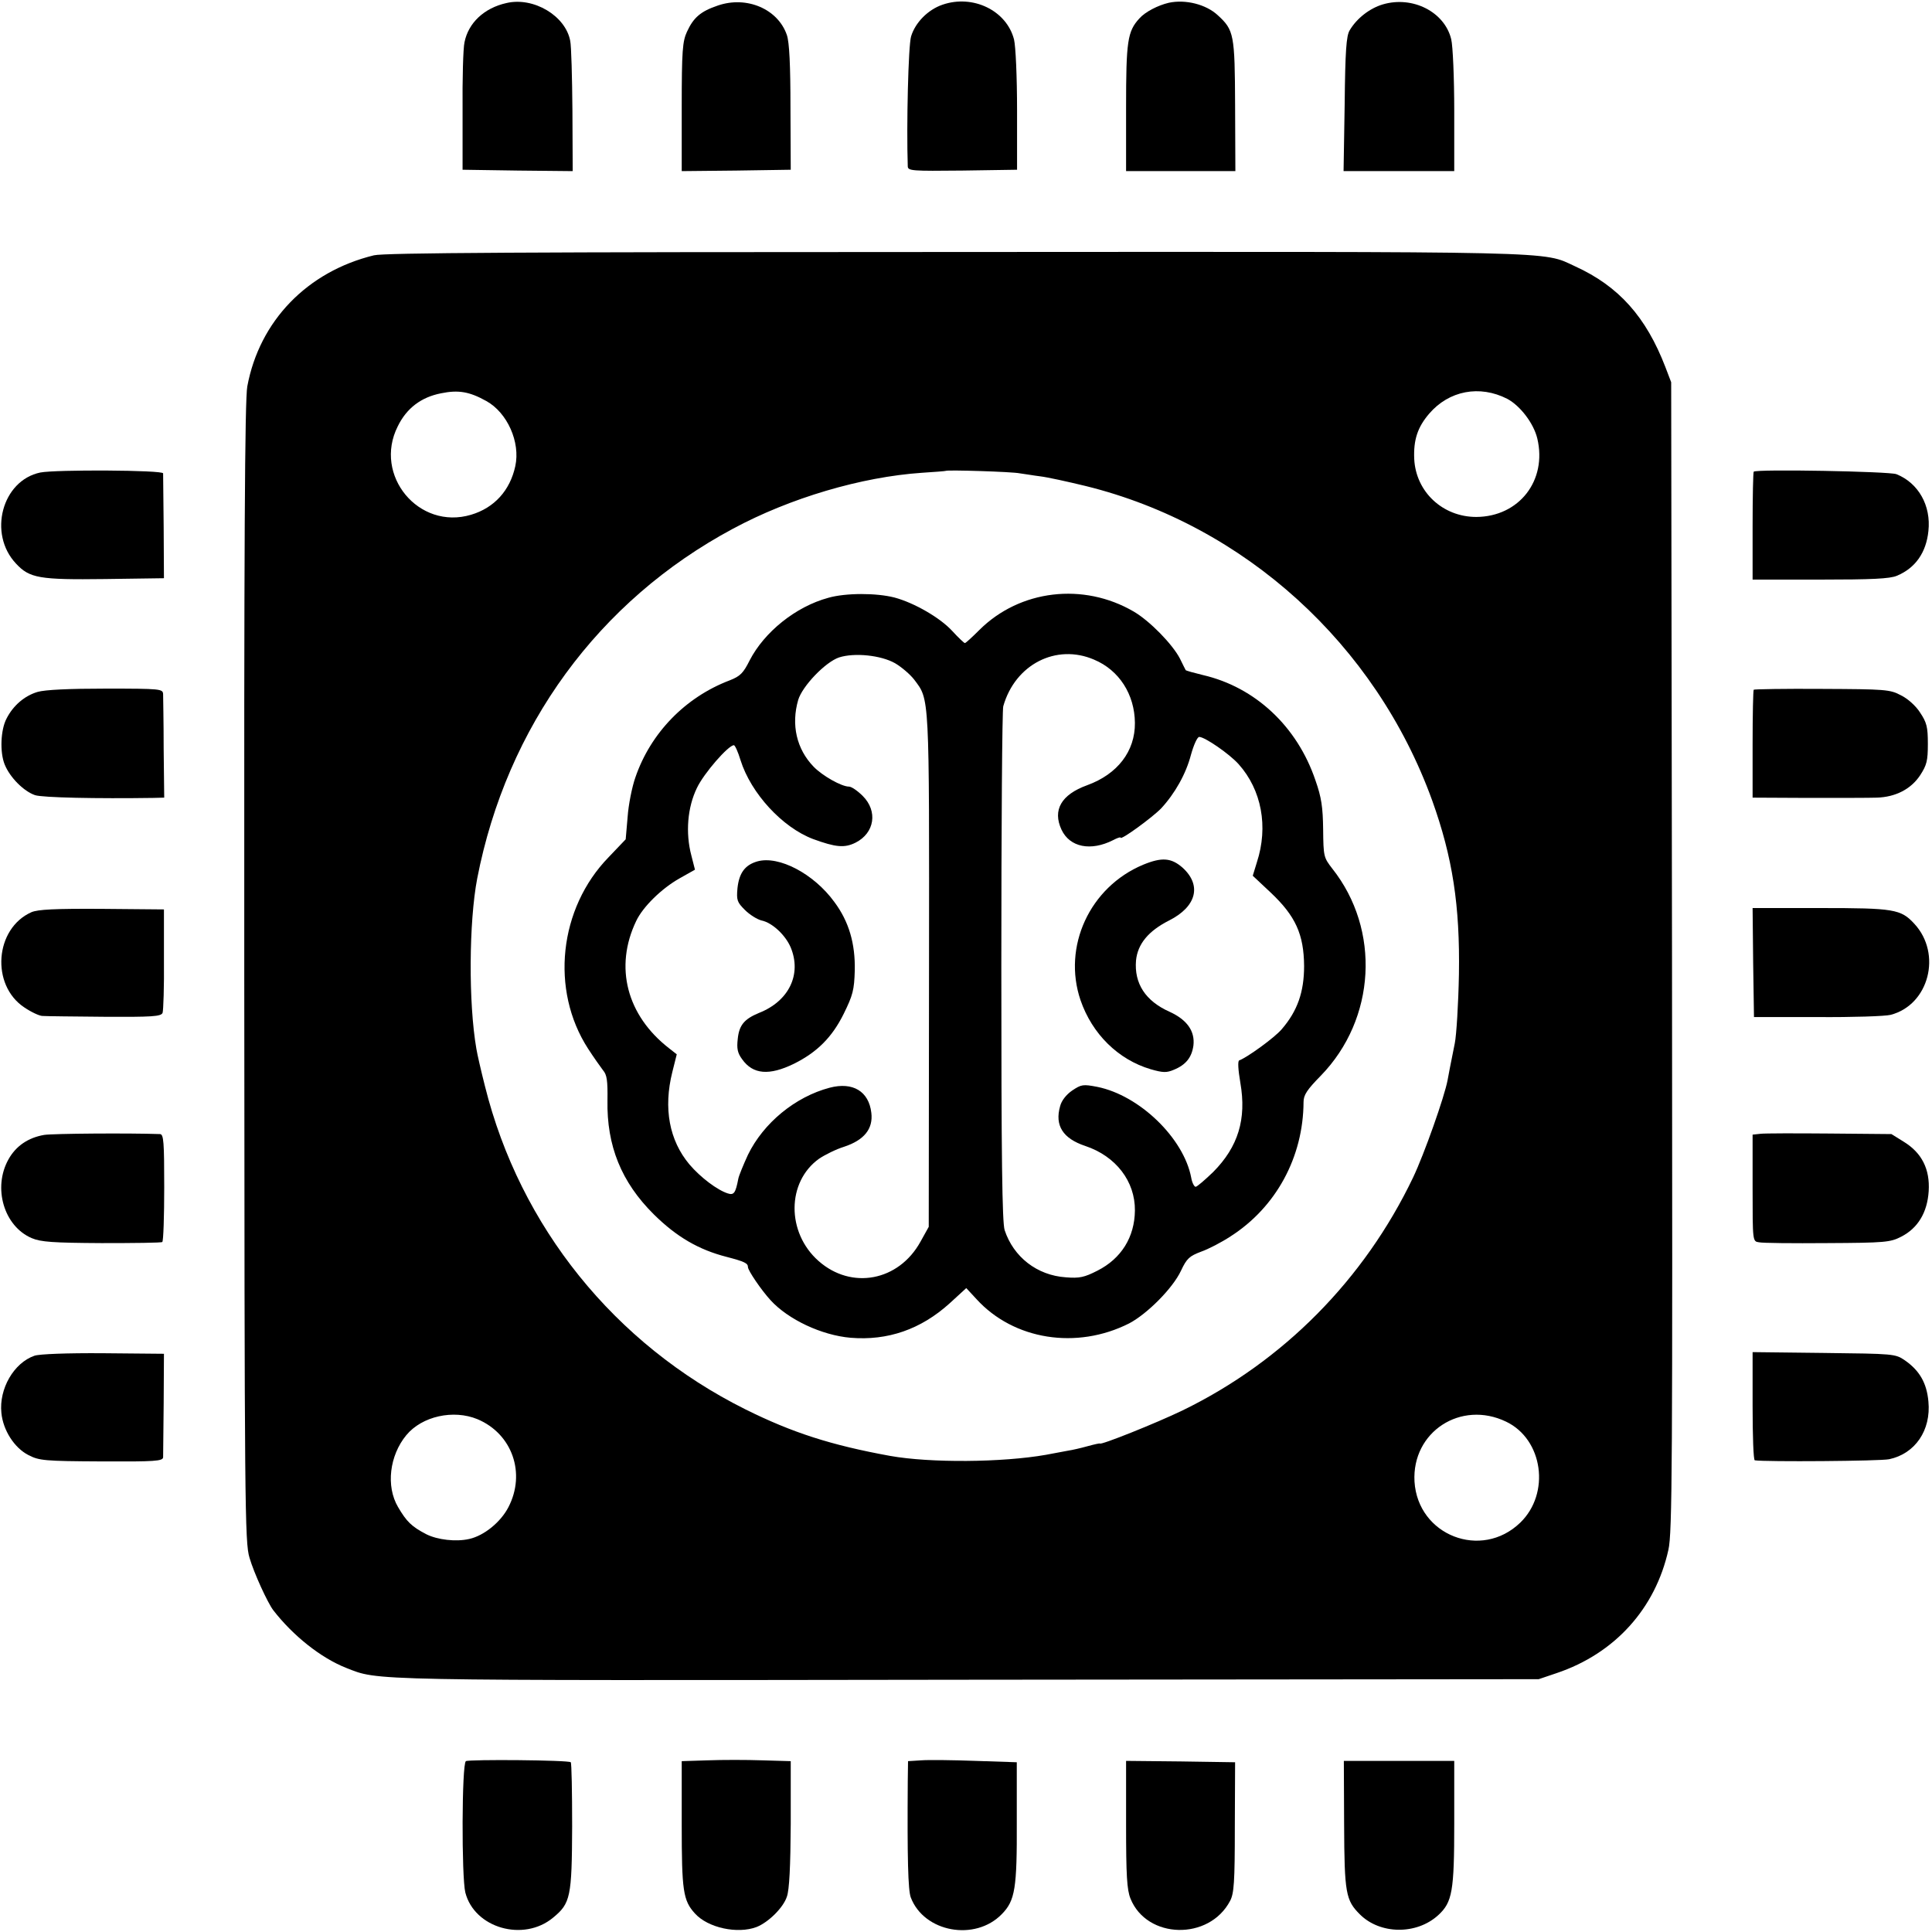 <?xml version="1.0" standalone="no"?>
<!DOCTYPE svg PUBLIC "-//W3C//DTD SVG 20010904//EN"
 "http://www.w3.org/TR/2001/REC-SVG-20010904/DTD/svg10.dtd">
<svg version="1.0" xmlns="http://www.w3.org/2000/svg"
 width="700pt" height="700pt" viewBox="0 0 700 700"
 preserveAspectRatio="xMidYMid meet">
<g transform="translate(0,700) scale(0.1,-0.1)"
fill="#000000" stroke="none">
<path d="M1835 6989 c-81 -18 -138 -72 -152 -142 -5 -21 -8 -134 -7 -250 l0
-212 200 -3 199 -2 -1 220 c-1 120 -4 234 -8 252 -17 91 -133 160 -231 137z"/>
<path d="M2601 6980 c-62 -21 -88 -43 -112 -95 -16 -35 -19 -68 -19 -273 l0
-232 198 2 197 3 -1 225 c0 154 -4 237 -13 263 -32 94 -145 143 -250 107z"/>
<path d="M3415 6983 c-53 -18 -99 -65 -114 -115 -10 -33 -17 -321 -12 -471 1
-16 15 -17 198 -15 l198 3 0 214 c0 124 -5 233 -11 258 -27 105 -149 164 -259
126z"/>
<path d="M4235 6990 c-39 -9 -86 -33 -107 -57 -43 -47 -48 -82 -48 -323 l0
-230 198 0 198 0 -1 238 c-1 258 -4 273 -63 327 -42 39 -116 58 -177 45z"/>
<path d="M5010 6984 c-47 -14 -94 -50 -120 -94 -12 -20 -16 -74 -18 -267 l-4
-243 201 0 200 0 0 218 c0 119 -5 236 -11 260 -24 99 -140 158 -248 126z"/>
<path d="M1355 6075 c-242 -59 -415 -238 -459 -475 -9 -49 -12 -563 -11 -2125
1 -1945 2 -2063 19 -2119 16 -55 65 -162 86 -190 72 -93 173 -173 264 -209
121 -47 47 -46 2246 -43 l2075 2 65 22 c211 71 358 234 405 447 14 62 15 301
13 2150 l-3 2080 -21 55 c-70 182 -169 293 -327 365 -121 56 -22 53 -2247 52
-1562 0 -2067 -3 -2105 -12z m407 -528 c76 -42 124 -149 105 -236 -19 -88 -76
-151 -160 -176 -190 -57 -355 143 -266 320 32 66 85 106 157 120 63 13 103 6
164 -28z m3699 8 c47 -25 96 -89 109 -144 36 -152 -66 -283 -221 -284 -122 0
-219 91 -225 210 -3 69 12 115 54 164 72 84 183 105 283 54z m-1766 -270 c17
-2 50 -8 75 -11 25 -3 98 -19 164 -35 575 -142 1050 -573 1255 -1139 74 -206
101 -381 97 -630 -2 -107 -9 -220 -15 -250 -18 -91 -21 -104 -26 -133 -11 -60
-85 -269 -125 -353 -177 -370 -471 -667 -835 -844 -95 -46 -300 -128 -300
-120 0 1 -20 -3 -45 -10 -25 -7 -56 -14 -70 -16 -14 -3 -50 -9 -80 -15 -159
-28 -419 -30 -565 -4 -214 39 -354 84 -525 169 -473 236 -816 661 -943 1171
-14 55 -28 116 -31 135 -29 167 -27 460 3 617 107 551 439 1006 926 1267 208
112 466 188 685 203 47 3 86 6 87 7 5 4 240 -3 268 -9z m-1965 -3427 c126 -53
176 -196 112 -319 -28 -54 -88 -103 -142 -115 -48 -11 -115 -3 -155 17 -54 28
-72 46 -103 99 -44 75 -31 186 30 260 57 69 171 94 258 58z m3727 -9 c134 -64
161 -260 51 -366 -141 -136 -371 -46 -383 149 -10 180 168 296 332 217z"/>
<path d="M3001 4834 c-118 -32 -232 -124 -285 -227 -23 -46 -34 -57 -72 -72
-161 -61 -287 -191 -342 -352 -12 -34 -25 -99 -28 -143 l-7 -81 -62 -65 c-180
-185 -212 -481 -74 -694 20 -31 45 -66 54 -78 14 -16 17 -37 16 -109 -3 -164
50 -296 168 -413 82 -81 162 -128 264 -154 65 -17 77 -23 77 -37 0 -12 48 -83
82 -120 64 -70 185 -127 290 -136 134 -11 254 30 359 125 l60 55 37 -40 c135
-148 363 -184 553 -88 65 34 158 127 188 191 21 45 31 53 73 69 26 9 74 34
106 55 166 106 264 288 265 487 0 26 13 45 63 96 199 205 217 528 41 750 -31
40 -32 44 -33 142 -1 80 -6 116 -28 178 -66 195 -218 337 -407 381 -33 8 -62
16 -63 18 -1 2 -11 21 -21 42 -27 52 -109 136 -167 170 -183 107 -413 79 -559
-66 -27 -27 -50 -48 -53 -48 -3 0 -24 20 -46 44 -44 48 -138 102 -209 121 -66
17 -177 17 -240 -1z m242 -237 c24 -14 55 -41 69 -59 56 -75 55 -43 54 -1053
l-1 -930 -30 -54 c-79 -143 -250 -175 -369 -70 -117 103 -116 287 2 371 21 14
61 34 90 43 73 24 106 65 99 123 -9 78 -67 113 -151 91 -125 -33 -240 -128
-296 -243 -17 -37 -33 -76 -35 -87 -10 -52 -16 -60 -38 -53 -38 12 -99 58
-139 105 -73 87 -95 203 -62 335 l16 64 -28 22 c-153 119 -199 294 -119 461
24 51 92 118 158 155 l55 31 -13 51 c-22 83 -14 175 20 245 25 53 114 155 134
155 4 0 15 -24 24 -54 38 -121 152 -244 263 -286 82 -30 114 -33 154 -13 69
35 81 114 26 169 -19 19 -41 34 -50 34 -27 0 -96 39 -128 72 -62 64 -82 152
-56 242 15 50 98 137 148 154 56 18 152 8 203 -21z m721 13 c91 -38 147 -126
148 -229 1 -103 -63 -186 -173 -226 -94 -34 -126 -90 -93 -161 30 -64 106 -79
187 -38 15 8 27 12 27 9 0 -11 115 73 147 106 50 54 90 125 108 194 10 36 23
65 30 65 20 0 109 -61 143 -99 83 -93 108 -226 66 -355 l-15 -49 65 -61 c90
-85 120 -151 121 -266 0 -94 -24 -163 -81 -229 -25 -30 -126 -103 -154 -113
-6 -2 -4 -34 4 -81 23 -132 -8 -232 -98 -323 -30 -29 -59 -54 -64 -54 -5 0
-13 15 -16 33 -27 143 -187 298 -340 329 -52 10 -58 9 -91 -13 -22 -15 -39
-37 -44 -57 -20 -70 10 -117 91 -144 111 -37 181 -128 180 -234 -1 -96 -49
-174 -136 -218 -47 -24 -65 -28 -114 -24 -105 7 -190 74 -222 171 -9 29 -12
261 -12 956 0 506 3 929 7 942 43 152 192 228 329 169z"/>
<path d="M2744 3879 c-45 -13 -66 -42 -72 -97 -4 -44 -1 -51 27 -79 17 -17 44
-34 60 -38 39 -8 87 -53 106 -98 40 -97 -6 -194 -115 -237 -53 -22 -72 -44
-77 -94 -4 -35 -1 -51 16 -74 39 -55 98 -60 188 -16 84 42 138 96 180 181 33
67 38 86 40 157 2 97 -21 177 -74 248 -74 102 -201 169 -279 147z"/>
<path d="M4142 3867 c-194 -81 -293 -297 -227 -491 42 -122 136 -215 254 -250
45 -13 58 -13 84 -2 44 18 65 45 71 88 6 52 -23 93 -86 122 -88 39 -129 103
-122 186 6 60 45 107 120 145 99 50 119 127 49 191 -41 36 -75 39 -143 11z"/>
<path d="M146 5288 c-139 -29 -190 -222 -88 -330 49 -53 85 -59 322 -56 l214
3 -1 185 c-1 102 -2 190 -2 195 -1 12 -389 14 -445 3z"/>
<path d="M6354 5291 c-2 -2 -4 -91 -4 -198 l0 -193 245 0 c186 0 253 3 278 14
67 28 106 84 114 162 10 92 -36 174 -116 206 -25 10 -507 19 -517 9z"/>
<path d="M136 4493 c-47 -14 -88 -49 -112 -96 -22 -41 -25 -123 -7 -167 19
-47 69 -97 110 -111 27 -9 224 -13 428 -10 l40 1 -2 177 c0 98 -2 187 -2 198
-1 19 -8 20 -207 20 -133 0 -221 -4 -248 -12z"/>
<path d="M6354 4501 c-2 -2 -4 -91 -4 -198 l0 -193 203 -1 c111 0 222 0 247 1
68 2 124 31 157 81 24 37 28 52 28 114 0 61 -4 77 -28 113 -15 24 -45 51 -70
63 -39 21 -57 22 -285 23 -134 1 -246 -1 -248 -3z"/>
<path d="M114 3695 c-133 -59 -148 -264 -26 -345 25 -17 55 -31 66 -31 12 -1
113 -2 224 -3 173 -1 205 1 211 14 3 8 6 96 5 195 l0 180 -225 2 c-171 1 -231
-2 -255 -12z"/>
<path d="M6352 3513 l3 -198 230 0 c127 -1 246 3 265 8 139 36 187 221 86 330
-49 53 -73 57 -341 57 l-245 0 2 -197z"/>
<path d="M160 2888 c-58 -10 -102 -40 -129 -88 -58 -103 -17 -243 84 -286 33
-14 77 -17 253 -18 118 0 217 1 220 4 4 3 7 92 7 198 0 164 -2 192 -15 193
-113 4 -388 2 -420 -3z"/>
<path d="M6378 2892 l-28 -3 0 -193 c0 -193 0 -194 23 -197 12 -3 123 -4 247
-3 210 1 229 3 268 23 61 31 95 88 100 165 5 80 -25 139 -90 179 l-45 28 -224
2 c-123 1 -236 1 -251 -1z"/>
<path d="M125 2088 c-75 -26 -129 -120 -120 -207 6 -63 47 -127 98 -153 39
-20 57 -22 265 -23 193 -1 222 1 223 15 0 8 1 96 2 195 l1 180 -219 2 c-134 1
-232 -3 -250 -9z"/>
<path d="M6350 1906 c0 -108 3 -197 8 -197 36 -6 456 -3 487 4 94 20 152 105
142 209 -6 67 -32 112 -85 149 -35 24 -40 24 -294 27 l-258 3 0 -195z"/>
<path d="M1688 619 c-15 -9 -16 -420 -2 -476 33 -129 211 -180 318 -91 63 52
68 74 69 331 0 125 -2 229 -5 232 -7 8 -368 11 -380 4z"/>
<path d="M2564 622 l-94 -3 0 -230 c0 -240 5 -275 48 -322 47 -52 154 -75 223
-49 43 17 97 70 110 110 9 25 13 109 14 264 l0 227 -103 3 c-57 2 -146 2 -198
0z"/>
<path d="M3338 622 l-48 -3 -1 -72 c-2 -280 1 -396 11 -422 48 -126 233 -160
330 -60 48 49 55 93 54 336 l0 214 -150 5 c-82 3 -170 4 -196 2z"/>
<path d="M4080 390 c0 -185 3 -237 16 -269 59 -147 285 -153 361 -8 14 27 17
66 17 267 l1 235 -197 3 -198 2 0 -230z"/>
<path d="M4870 390 c1 -250 6 -275 57 -326 73 -73 205 -75 284 -3 51 47 58 86
58 333 l0 226 -200 0 -200 0 1 -230z"/>
</g>
</svg>
